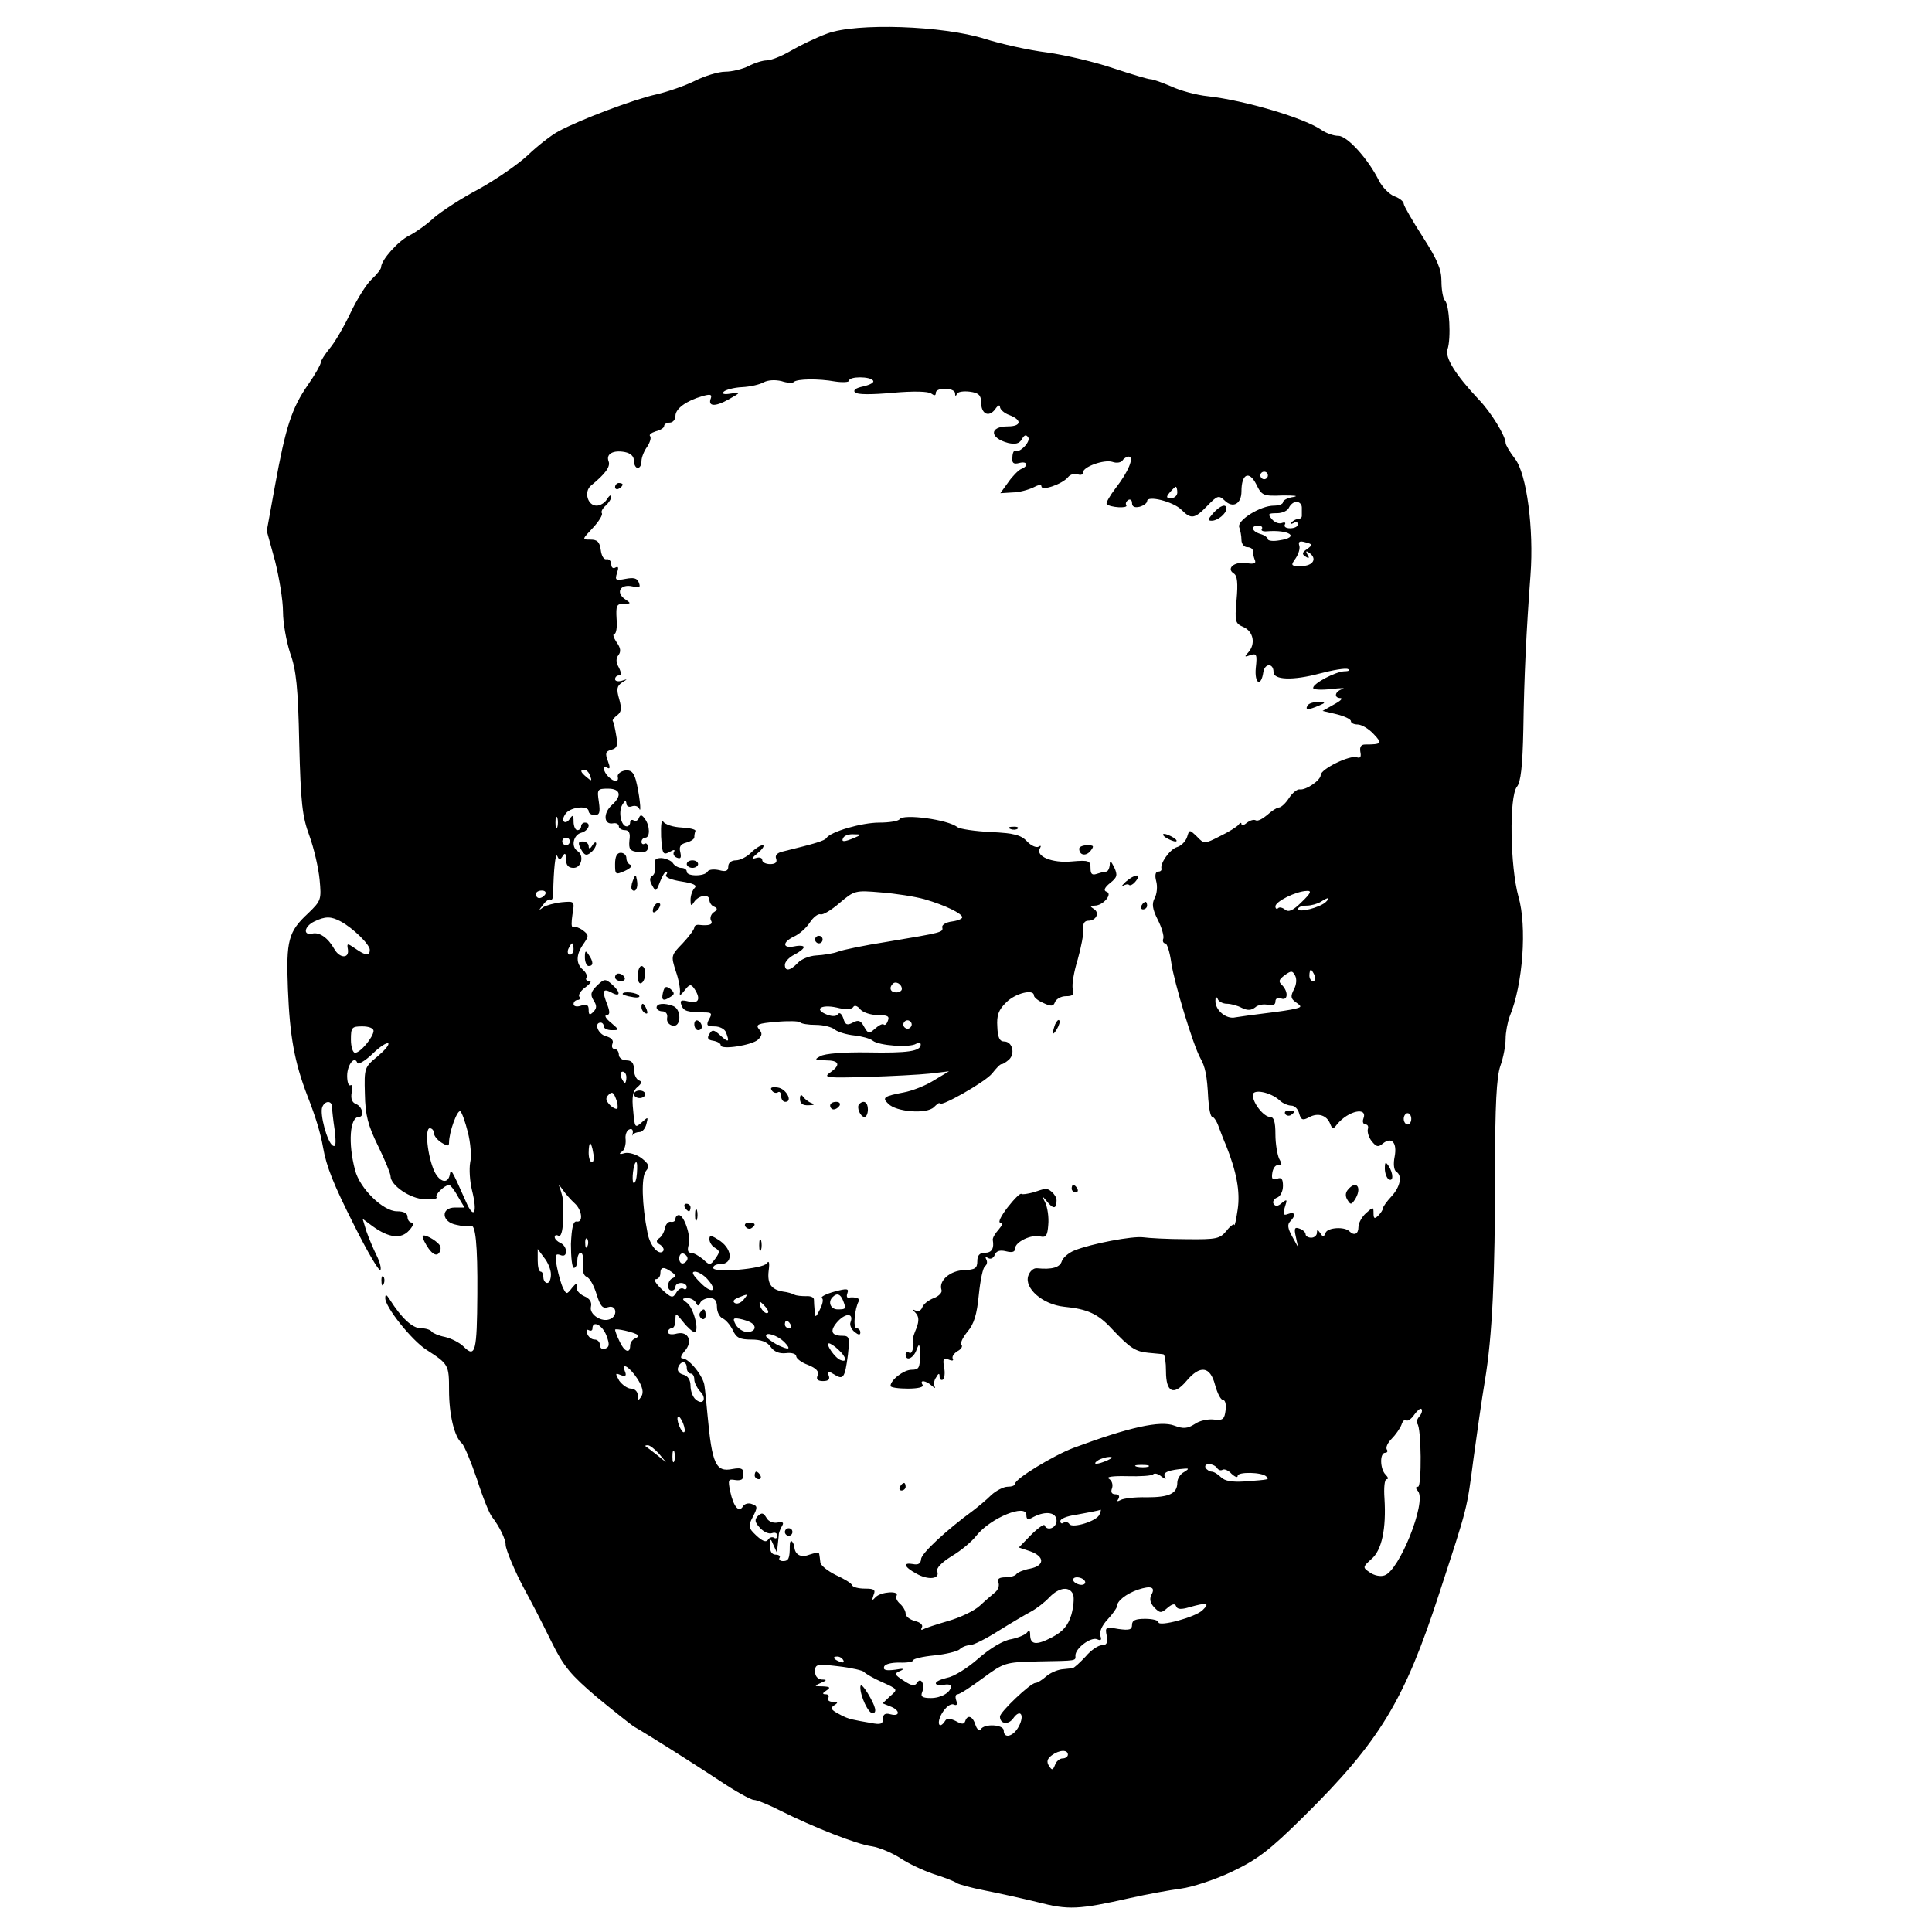 <?xml version="1.0" standalone="no"?>
<!DOCTYPE svg PUBLIC "-//W3C//DTD SVG 20010904//EN"
 "http://www.w3.org/TR/2001/REC-SVG-20010904/DTD/svg10.dtd">
<svg version="1.0" xmlns="http://www.w3.org/2000/svg"
 width="512pt" height="512pt" viewBox="0 0 512 512"
 preserveAspectRatio="xMidYMid meet">

<g transform="translate(0,512) scale(0.1,-0.1)"
fill="#000000" stroke="none">
<path d="M2192 5031 c-30 -11 -73 -32 -97 -46 -24 -14 -52 -25 -63 -25 -11 0
-33 -7 -48 -15 -16 -8 -44 -15 -62 -15 -18 0 -54 -11 -80 -24 -26 -13 -72 -29
-102 -36 -60 -13 -205 -68 -260 -98 -19 -10 -56 -39 -82 -64 -26 -24 -84 -64
-129 -89 -46 -24 -99 -59 -119 -76 -19 -18 -49 -39 -65 -47 -29 -14 -75 -65
-75 -84 0 -5 -11 -19 -25 -32 -14 -13 -39 -53 -56 -89 -17 -36 -42 -79 -55
-94 -13 -16 -24 -33 -24 -38 0 -5 -15 -32 -34 -59 -43 -62 -59 -112 -87 -266
l-22 -121 22 -80 c11 -44 21 -104 21 -134 0 -30 9 -79 19 -110 16 -44 21 -91
24 -239 4 -158 8 -194 27 -245 12 -33 24 -85 27 -116 5 -53 4 -56 -30 -89 -53
-49 -59 -72 -54 -201 5 -125 17 -193 52 -284 22 -56 35 -100 41 -135 9 -52 28
-99 83 -208 34 -68 65 -121 69 -118 3 4 -1 21 -10 39 -9 18 -21 47 -27 64
l-10 33 27 -20 c43 -31 75 -34 96 -11 11 12 14 21 8 21 -7 0 -12 7 -12 15 0
10 -10 15 -28 15 -37 0 -99 61 -111 109 -19 71 -14 141 10 141 15 0 10 27 -7
34 -11 4 -15 14 -12 31 3 13 1 22 -3 19 -5 -3 -9 8 -9 25 0 29 20 55 27 34 2
-5 20 5 40 24 19 19 38 31 42 28 3 -4 -10 -19 -29 -35 -34 -28 -35 -30 -33
-99 1 -56 8 -83 35 -138 18 -37 33 -73 33 -80 0 -24 52 -60 90 -61 21 -1 35 1
32 5 -6 6 21 32 33 33 3 0 14 -13 23 -30 l18 -30 -25 0 c-39 0 -36 -39 4 -46
16 -4 33 -5 37 -3 13 8 19 -48 18 -181 -1 -151 -5 -170 -36 -139 -11 11 -33
22 -50 26 -16 3 -32 10 -35 14 -3 5 -16 9 -29 9 -22 0 -51 27 -82 76 -9 14
-12 15 -12 4 -1 -23 70 -112 109 -137 59 -38 60 -40 60 -107 0 -65 14 -124 34
-141 6 -5 24 -48 40 -95 15 -47 33 -92 40 -100 20 -26 36 -59 36 -74 0 -12 26
-74 49 -116 22 -41 38 -71 73 -142 32 -65 51 -87 119 -145 45 -37 89 -72 98
-78 48 -28 155 -96 225 -142 43 -29 86 -53 94 -53 8 0 40 -13 71 -29 86 -43
202 -89 242 -94 19 -3 52 -17 73 -30 20 -14 60 -33 89 -43 29 -9 57 -20 62
-24 6 -4 39 -13 75 -20 36 -7 99 -21 140 -31 81 -21 108 -20 245 11 44 10 105
21 135 25 30 4 91 24 135 45 67 32 98 55 190 146 202 200 267 307 360 594 75
230 72 217 90 355 9 66 22 158 30 205 20 120 27 277 27 555 0 177 4 251 14
280 8 22 14 54 14 72 0 17 5 44 11 60 35 84 46 238 23 317 -22 79 -25 265 -4
291 10 12 15 53 17 153 2 139 8 262 19 409 9 121 -10 267 -41 307 -14 18 -25
37 -25 42 0 18 -38 81 -71 115 -62 66 -90 111 -83 133 10 29 5 119 -7 130 -5
6 -9 28 -9 51 0 32 -11 57 -50 118 -27 42 -50 82 -50 87 0 6 -11 15 -25 20
-13 5 -32 24 -41 42 -29 58 -84 118 -107 118 -13 0 -32 7 -44 15 -45 32 -204
79 -302 90 -30 3 -74 15 -97 26 -24 10 -48 19 -55 19 -6 0 -50 13 -98 29 -47
16 -126 35 -176 42 -49 6 -124 23 -165 36 -110 35 -341 43 -418 14z m-88 -923
c9 8 65 9 109 1 20 -3 37 -2 37 2 0 12 57 12 64 0 3 -5 -9 -11 -26 -15 -20 -4
-28 -10 -22 -16 6 -6 44 -6 99 -1 56 5 95 4 103 -2 8 -6 12 -6 12 2 0 15 50
14 51 -1 0 -8 2 -9 5 -2 2 6 18 8 34 6 23 -3 30 -9 30 -28 0 -31 20 -41 37
-19 7 11 13 13 13 7 0 -7 11 -17 25 -22 34 -13 32 -30 -4 -30 -50 0 -49 -31 1
-44 19 -4 29 -2 36 10 7 12 11 13 17 5 7 -12 -24 -43 -35 -36 -3 2 -7 -6 -7
-17 -2 -15 3 -19 18 -15 22 6 26 -8 5 -16 -7 -3 -23 -19 -34 -35 l-21 -29 32
2 c18 0 42 7 55 13 13 7 22 9 22 3 0 -13 55 6 70 24 6 8 18 11 26 8 8 -3 14
-1 14 5 0 15 56 35 78 28 11 -4 23 -2 27 4 3 5 11 10 16 10 16 0 -1 -41 -34
-83 -16 -21 -27 -40 -24 -43 9 -9 57 -12 52 -3 -3 4 -1 10 5 14 5 3 10 0 10
-8 0 -10 7 -13 20 -10 11 3 20 10 20 15 0 16 69 -1 91 -23 26 -26 35 -24 69
11 26 27 30 28 45 14 22 -22 45 -10 45 24 0 46 20 56 39 19 15 -31 19 -32 71
-30 30 0 43 -1 28 -4 -16 -2 -28 -9 -28 -14 0 -5 -11 -9 -24 -9 -36 0 -98 -39
-92 -57 3 -8 6 -23 6 -34 0 -10 7 -19 15 -19 8 0 15 -4 15 -9 0 -5 2 -16 5
-24 5 -10 -1 -13 -23 -9 -32 4 -53 -15 -32 -28 9 -6 11 -25 7 -70 -5 -58 -4
-62 19 -72 26 -12 32 -45 12 -67 -11 -12 -10 -13 6 -7 16 5 18 2 14 -34 -4
-42 14 -52 20 -11 4 24 27 24 27 0 0 -21 51 -23 122 -4 34 9 68 15 75 12 7 -3
3 -6 -9 -6 -24 -1 -83 -32 -83 -44 0 -5 21 -6 48 -3 26 3 39 3 30 0 -21 -6
-24 -24 -5 -24 6 -1 -1 -8 -18 -17 l-30 -17 38 -9 c20 -5 37 -13 37 -18 0 -5
8 -9 18 -9 10 0 29 -11 42 -25 24 -25 22 -28 -22 -28 -11 0 -15 -6 -13 -19 3
-14 0 -18 -9 -15 -18 7 -96 -31 -96 -47 0 -14 -40 -41 -56 -38 -6 1 -19 -9
-28 -23 -9 -14 -21 -25 -27 -25 -5 0 -19 -9 -31 -20 -12 -10 -25 -17 -30 -14
-5 3 -15 0 -23 -6 -8 -7 -15 -9 -15 -4 0 5 -4 4 -8 -2 -4 -5 -26 -19 -49 -30
-41 -21 -42 -21 -61 -1 -20 19 -20 19 -26 -1 -4 -12 -16 -24 -27 -27 -19 -6
-45 -43 -41 -57 1 -5 -3 -8 -9 -8 -7 0 -9 -10 -5 -25 4 -14 2 -34 -4 -45 -8
-15 -6 -29 8 -57 11 -21 17 -44 15 -50 -3 -7 0 -13 5 -13 5 0 12 -23 16 -51 7
-51 58 -219 77 -253 13 -23 18 -46 21 -108 2 -27 6 -48 11 -48 4 0 12 -12 17
-27 6 -16 14 -37 19 -48 28 -70 38 -123 31 -170 -4 -27 -8 -46 -9 -41 0 4 -10
-2 -20 -15 -18 -22 -26 -24 -108 -23 -48 0 -99 3 -113 5 -28 4 -139 -17 -183
-35 -15 -6 -30 -19 -33 -28 -5 -17 -26 -23 -66 -19 -9 1 -19 -8 -23 -20 -11
-33 38 -76 95 -82 62 -6 90 -19 126 -58 48 -51 63 -61 97 -64 18 -2 35 -3 40
-4 4 -1 7 -21 7 -45 0 -56 20 -66 54 -26 36 43 63 40 76 -10 6 -22 15 -40 21
-40 6 0 9 -12 7 -27 -3 -24 -7 -28 -31 -25 -15 2 -39 -3 -51 -12 -19 -12 -30
-13 -54 -4 -37 14 -119 -4 -267 -59 -53 -20 -155 -82 -155 -95 0 -5 -9 -8 -20
-8 -10 0 -30 -10 -43 -22 -13 -13 -35 -31 -48 -41 -71 -52 -138 -114 -138
-129 -1 -11 -7 -16 -21 -13 -28 5 -25 -7 8 -25 31 -18 63 -15 56 5 -4 9 11 24
38 41 24 14 54 39 66 55 38 47 132 85 132 54 0 -12 4 -14 19 -5 33 17 61 12
61 -10 0 -19 -25 -29 -32 -12 -1 4 -18 -8 -36 -26 l-32 -33 30 -10 c39 -14 39
-38 0 -46 -17 -3 -33 -10 -36 -14 -3 -5 -16 -9 -29 -9 -17 0 -23 -4 -19 -14 3
-8 -1 -19 -8 -25 -7 -6 -26 -22 -41 -36 -15 -14 -53 -32 -85 -41 -31 -9 -61
-19 -66 -22 -5 -3 -6 0 -3 5 4 6 -4 14 -18 17 -14 4 -25 12 -25 20 0 7 -7 19
-15 26 -8 7 -12 16 -9 21 8 14 -40 11 -55 -3 -10 -11 -11 -10 -6 5 6 14 2 17
-23 17 -17 0 -32 4 -34 9 -1 5 -21 17 -43 27 -22 11 -41 26 -41 34 -1 8 -2 18
-3 22 0 4 -12 3 -26 -2 -23 -9 -39 0 -40 22 0 3 -3 9 -6 13 -4 3 -6 -2 -6 -12
0 -33 -3 -40 -18 -40 -8 0 -12 4 -9 9 3 4 -2 8 -10 8 -10 0 -16 8 -15 23 0 21
1 21 9 2 l9 -20 2 20 c1 11 3 25 3 30 1 6 5 15 9 22 5 8 1 11 -13 8 -11 -2
-24 3 -29 13 -8 13 -12 14 -22 5 -10 -10 -9 -17 5 -32 10 -11 24 -17 32 -14 8
3 14 0 14 -7 0 -6 -4 -9 -9 -5 -5 3 -13 0 -16 -6 -5 -7 -15 -3 -31 12 -21 20
-22 24 -9 49 13 25 13 29 -2 34 -9 4 -20 1 -24 -6 -11 -18 -25 -1 -34 40 -6
30 -5 33 12 30 11 -2 21 0 21 5 6 24 0 29 -27 24 -44 -9 -54 13 -66 143 -3 30
-6 65 -8 77 -2 25 -41 73 -58 73 -7 0 -5 7 5 19 23 25 11 54 -20 47 -14 -4
-24 -2 -24 4 0 5 5 10 10 10 6 0 10 10 10 21 0 21 1 20 21 -5 11 -14 25 -26
29 -26 15 0 -2 64 -19 77 -15 11 -14 12 1 13 9 0 19 -6 22 -12 5 -10 7 -10 12
0 3 6 14 12 25 12 13 0 19 -7 19 -24 0 -13 7 -26 15 -30 8 -3 20 -17 27 -31 9
-20 18 -25 49 -25 26 0 42 -6 51 -19 9 -13 23 -19 41 -17 15 2 27 -2 27 -8 0
-6 14 -17 31 -23 22 -9 30 -17 26 -28 -5 -10 0 -15 14 -15 15 0 19 5 15 15 -4
12 -2 13 14 3 25 -16 29 -10 37 51 5 47 4 51 -15 51 -30 0 -34 14 -11 39 21
22 42 21 33 -3 -3 -7 2 -19 11 -26 10 -8 15 -9 15 -1 0 6 -5 11 -10 11 -10 0
-5 53 6 72 5 7 -10 12 -28 9 -4 0 -5 5 -2 13 4 11 -2 12 -35 3 -22 -6 -37 -14
-33 -17 5 -3 2 -16 -5 -30 -11 -22 -13 -23 -14 -5 -1 11 -2 25 -2 31 0 6 -9
10 -21 9 -11 0 -25 1 -31 4 -5 3 -19 7 -29 8 -32 5 -43 21 -39 55 3 22 1 29
-5 20 -10 -15 -142 -26 -142 -12 0 6 8 10 19 10 33 0 33 37 0 61 -24 16 -29
17 -29 5 0 -8 7 -19 15 -23 13 -8 13 -11 1 -28 -14 -19 -15 -19 -33 -2 -11 9
-25 17 -32 17 -8 0 -10 7 -6 21 7 22 -12 79 -26 79 -5 0 -9 -5 -9 -10 0 -6 -5
-9 -12 -8 -6 2 -14 -6 -16 -17 -2 -11 -9 -23 -16 -27 -8 -6 -7 -11 4 -17 8 -6
11 -13 7 -17 -11 -12 -35 15 -41 49 -15 75 -17 149 -4 164 10 12 8 18 -12 34
-14 10 -34 16 -45 13 -13 -4 -16 -2 -7 4 7 4 11 19 10 32 -2 12 3 25 10 27 6
3 10 -1 9 -9 -2 -7 -2 -10 0 -5 3 4 11 7 18 7 7 0 15 9 18 21 5 20 5 20 -13 4
-17 -15 -18 -14 -22 32 -4 36 -1 52 11 62 12 10 13 15 4 18 -7 3 -13 16 -13
29 0 17 -6 24 -20 24 -11 0 -20 7 -20 15 0 8 -5 15 -11 15 -6 0 -9 6 -6 14 4
9 -3 16 -17 20 -21 5 -33 36 -14 36 4 0 8 -4 8 -10 0 -5 9 -10 21 -10 21 0 21
0 -2 20 -13 10 -18 19 -12 20 9 0 10 7 3 26 -15 38 -13 46 10 34 25 -14 26 0
1 22 -17 15 -20 14 -39 -4 -17 -17 -18 -24 -9 -39 9 -14 9 -21 -1 -31 -9 -9
-12 -8 -12 6 0 13 -5 16 -20 11 -11 -4 -20 -2 -20 4 0 6 5 11 11 11 5 0 8 4 4
9 -3 5 5 17 17 25 12 9 17 16 10 16 -7 0 -11 4 -8 9 3 5 -1 14 -9 21 -19 16
-19 40 1 68 15 22 15 24 -2 37 -10 7 -22 11 -26 9 -4 -2 -4 12 -1 32 6 36 6
36 -28 33 -19 -2 -41 -8 -49 -13 -13 -10 -13 -9 -1 6 7 10 16 16 20 14 4 -3 7
5 7 17 1 61 6 110 11 98 5 -11 7 -11 14 0 6 10 9 8 9 -8 0 -16 6 -23 20 -23
21 0 29 33 10 45 -17 11 -11 42 10 48 20 5 28 27 10 27 -5 0 -10 -4 -10 -10 0
-5 -4 -10 -10 -10 -5 0 -10 10 -10 23 0 17 -2 19 -10 7 -5 -8 -12 -11 -16 -7
-4 3 -1 13 6 22 14 17 60 21 60 5 0 -5 7 -10 16 -10 13 0 15 7 11 35 -5 33 -4
35 24 35 34 0 38 -19 10 -44 -23 -21 -21 -52 3 -48 9 2 16 -2 16 -8 0 -5 7
-10 16 -10 11 0 15 -8 12 -27 -2 -24 1 -28 23 -31 18 -2 26 2 26 12 0 8 -4 13
-9 10 -4 -3 -8 0 -8 5 0 6 5 11 10 11 13 0 13 31 -1 50 -8 11 -12 12 -16 2 -2
-6 -9 -10 -14 -6 -5 3 -9 0 -9 -5 0 -6 -4 -11 -9 -11 -15 0 -23 38 -12 57 7
12 10 13 11 4 0 -7 6 -11 14 -8 8 3 17 1 20 -6 7 -17 0 43 -9 76 -6 21 -13 27
-29 25 -11 -2 -20 -9 -19 -16 4 -15 -9 -16 -25 0 -14 14 -16 32 -2 23 7 -4 7
2 1 18 -8 21 -6 26 9 30 15 4 18 11 13 38 -3 19 -7 36 -9 38 -2 2 3 9 11 15
12 9 13 18 6 43 -8 27 -6 35 7 44 16 10 16 10 0 5 -10 -3 -18 -1 -18 4 0 6 5
10 10 10 7 0 7 7 0 21 -8 14 -8 24 -1 33 7 9 6 19 -5 34 -8 12 -11 22 -6 22 5
0 8 18 6 40 -2 35 0 40 19 40 20 0 20 1 2 13 -24 18 -10 40 21 33 19 -5 22 -3
17 10 -4 12 -14 14 -35 10 -26 -5 -29 -4 -23 15 5 15 4 19 -4 15 -6 -4 -11 0
-11 8 0 9 -6 15 -12 14 -8 -2 -14 9 -16 25 -3 21 -9 27 -27 27 -23 0 -23 0 6
31 16 17 27 35 24 39 -3 4 2 13 10 20 8 7 15 18 15 24 0 6 -5 3 -11 -6 -5 -10
-18 -18 -28 -18 -24 0 -34 37 -15 53 38 31 52 50 47 64 -8 20 12 31 43 25 15
-3 24 -11 24 -23 0 -11 5 -19 10 -19 6 0 10 8 10 18 0 10 7 27 15 38 8 12 11
24 8 28 -4 4 3 9 15 13 12 3 22 9 22 14 0 5 7 9 15 9 8 0 15 8 15 18 0 19 29
40 71 52 21 6 26 5 23 -5 -9 -22 10 -24 46 -4 34 19 34 20 7 16 -18 -3 -25 -1
-19 5 5 5 27 11 48 12 22 1 48 7 58 13 12 6 30 7 47 3 15 -5 30 -6 33 -2z
m1256 -248 c0 -5 -4 -10 -10 -10 -5 0 -10 5 -10 10 0 6 5 10 10 10 6 0 10 -4
10 -10z m-240 -45 c0 -8 -7 -15 -16 -15 -14 0 -14 3 -4 15 7 8 14 15 16 15 2
0 4 -7 4 -15z m330 -40 c0 -8 0 -18 0 -22 0 -5 -4 -8 -9 -8 -5 0 -13 -4 -18
-9 -5 -5 -3 -6 5 -2 6 4 12 2 12 -3 0 -6 -9 -11 -21 -11 -11 0 -17 4 -14 10 3
5 0 7 -8 4 -8 -3 -20 2 -27 11 -11 13 -9 15 14 15 15 0 29 7 32 15 4 8 12 15
20 15 8 0 14 -7 14 -15z m-106 -57 c-3 -4 3 -7 13 -6 61 5 89 -16 33 -24 -16
-3 -30 -1 -30 3 0 4 -9 11 -20 14 -23 7 -27 22 -5 22 8 0 12 -4 9 -9z m120
-53 c-14 -9 -14 -14 -4 -20 9 -6 11 -4 5 5 -5 9 -4 11 3 6 24 -15 13 -36 -19
-36 -29 0 -29 1 -15 21 8 12 12 27 9 34 -3 10 2 12 16 8 20 -5 20 -7 5 -18z
m-1900 -601 c5 -14 4 -15 -9 -4 -17 14 -19 20 -6 20 5 0 12 -7 15 -16z m-87
-136 c-3 -7 -5 -2 -5 12 0 14 2 19 5 13 2 -7 2 -19 0 -25z m33 -38 c0 -5 -4
-10 -10 -10 -5 0 -10 5 -10 10 0 6 5 10 10 10 6 0 10 -4 10 -10z m-65 -140
c-3 -5 -10 -10 -16 -10 -5 0 -9 5 -9 10 0 6 7 10 16 10 8 0 12 -4 9 -10z
m2004 -21 c-22 -22 -34 -27 -43 -20 -7 6 -16 8 -19 4 -4 -3 -7 -1 -7 5 0 13
54 40 83 41 14 1 11 -6 -14 -30z m65 1 c-15 -15 -74 -30 -74 -19 0 5 10 9 23
9 12 0 29 5 37 10 20 13 27 13 14 0z m-2611 -52 c32 -17 77 -61 77 -75 0 -17
-11 -16 -38 3 -22 15 -23 15 -20 -2 4 -25 -22 -24 -36 1 -17 30 -39 45 -58 41
-26 -6 -22 19 5 32 29 14 44 14 70 0z m617 -73 c0 -8 -4 -15 -10 -15 -5 0 -7
7 -4 15 4 8 8 15 10 15 2 0 4 -7 4 -15z m1909 -107 c-9 -18 -9 -24 5 -34 16
-11 16 -13 -1 -17 -10 -3 -45 -8 -78 -12 -33 -4 -69 -9 -81 -11 -24 -6 -54 19
-53 44 0 11 2 12 6 5 2 -7 14 -13 24 -13 11 0 29 -5 40 -11 15 -7 24 -7 35 1
7 7 23 10 34 7 13 -3 20 0 20 9 0 8 6 11 15 8 18 -7 20 17 3 35 -11 10 -9 15
7 27 17 12 20 12 27 -1 5 -9 4 -24 -3 -37z m55 37 c3 -8 1 -15 -4 -15 -6 0
-10 7 -10 15 0 8 2 15 4 15 2 0 6 -7 10 -15z m-2494 -147 c-1 -17 -35 -58 -49
-58 -6 0 -11 16 -11 35 0 32 2 35 30 35 18 0 30 -5 30 -12z m670 -123 c0 -8
-2 -15 -4 -15 -2 0 -6 7 -10 15 -3 8 -1 15 4 15 6 0 10 -7 10 -15z m-24 -83
c-3 -2 -12 2 -20 10 -11 12 -12 18 -3 27 9 9 13 6 19 -10 5 -12 6 -24 4 -27z
m1755 22 c8 -8 23 -14 31 -14 9 0 18 -9 21 -21 5 -17 9 -19 26 -10 23 13 47 6
56 -17 6 -15 8 -15 18 -2 30 37 83 48 70 15 -3 -8 0 -15 6 -15 6 0 8 -6 6 -12
-2 -7 2 -22 10 -32 12 -15 17 -17 29 -7 24 20 39 3 32 -34 -4 -19 -2 -36 4
-40 17 -10 11 -40 -12 -65 -13 -14 -23 -28 -23 -32 0 -4 -6 -13 -12 -19 -10
-10 -13 -9 -13 6 0 17 -1 17 -20 0 -11 -10 -20 -26 -20 -37 0 -18 -11 -24 -24
-11 -13 13 -58 10 -63 -4 -5 -12 -7 -12 -14 -1 -7 10 -9 10 -9 1 0 -7 -7 -13
-15 -13 -8 0 -15 4 -15 9 0 5 -7 12 -16 15 -13 5 -15 1 -10 -21 l6 -28 -16 29
c-11 20 -13 31 -5 39 16 16 13 27 -5 20 -13 -5 -15 -2 -9 18 7 21 6 22 -8 11
-10 -9 -17 -10 -22 -2 -3 5 1 13 9 16 9 3 16 17 16 31 0 19 -4 24 -16 19 -12
-4 -15 0 -12 17 2 12 9 21 16 19 10 -2 10 3 2 17 -5 11 -10 40 -10 65 0 33 -4
46 -14 46 -17 0 -46 37 -46 58 0 17 47 8 71 -14z m-2511 -18 c0 -7 3 -35 7
-61 4 -35 3 -46 -5 -41 -15 9 -35 84 -28 102 7 18 26 18 26 0z m360 -67 c7
-27 10 -64 6 -80 -3 -17 -1 -50 5 -74 15 -60 5 -78 -16 -30 -39 88 -40 89 -43
72 -5 -26 -27 -20 -41 9 -18 40 -26 114 -12 114 6 0 11 -6 11 -13 0 -7 9 -18
20 -25 16 -10 20 -10 20 0 0 28 22 88 30 83 4 -3 13 -28 20 -56z m2500 36 c0
-8 -4 -15 -10 -15 -5 0 -10 7 -10 15 0 8 5 15 10 15 6 0 10 -7 10 -15z m-2168
-90 c3 -14 1 -25 -3 -25 -5 0 -9 11 -9 25 0 14 2 25 4 25 2 0 6 -11 8 -25z
m116 -54 c-1 -16 -5 -28 -9 -26 -6 5 0 55 7 55 3 0 3 -13 2 -29z m-165 -80
c20 -18 23 -52 5 -48 -9 1 -13 -16 -15 -60 0 -35 3 -63 8 -63 5 0 9 9 9 20 0
11 4 20 9 20 5 0 8 -13 6 -29 -2 -19 1 -31 10 -35 8 -3 19 -23 26 -46 10 -32
16 -39 31 -34 22 7 26 -24 4 -32 -22 -9 -55 13 -50 33 3 12 -3 22 -18 28 -13
6 -22 17 -20 25 1 11 -2 9 -12 -3 -14 -18 -15 -18 -24 0 -5 10 -12 35 -16 55
-6 32 -4 37 9 32 10 -4 15 0 15 10 0 9 -7 19 -15 22 -8 4 -15 10 -15 16 0 5 5
6 10 3 6 -4 11 11 12 37 2 56 1 59 -6 83 -7 19 -7 19 6 1 7 -10 21 -26 31 -35z
m34 -113 c-3 -8 -6 -5 -6 6 -1 11 2 17 5 13 3 -3 4 -12 1 -19z m-97 -75 c0
-13 -4 -23 -10 -23 -5 0 -10 7 -10 15 0 8 -3 15 -7 15 -5 0 -8 13 -8 30 l0 30
17 -23 c10 -12 18 -32 18 -44z m362 42 c0 -5 -5 -11 -11 -13 -6 -2 -11 4 -11
13 0 9 5 15 11 13 6 -2 11 -8 11 -13z m-42 -36 c11 -8 12 -12 3 -16 -15 -6
-17 -33 -3 -33 6 0 10 5 10 10 0 6 7 10 15 10 8 0 15 -5 15 -11 0 -5 -4 -8 -9
-4 -6 3 -14 -2 -19 -11 -9 -15 -13 -14 -38 9 -16 15 -23 27 -16 27 6 0 12 7
12 15 0 18 9 19 30 4z m94 -18 c30 -33 13 -42 -18 -10 -20 20 -25 29 -14 29 8
0 23 -9 32 -19z m96 -56 c-7 -8 -17 -12 -23 -8 -6 4 -3 9 9 14 27 11 28 11 14
-6z m264 -1 c9 -23 8 -24 -14 -24 -19 0 -27 20 -13 33 11 11 20 8 27 -9z
m-204 -19 c7 -9 8 -15 2 -15 -5 0 -12 7 -16 15 -3 8 -4 15 -2 15 2 0 9 -7 16
-15z m-40 -40 c17 -10 11 -25 -10 -25 -10 0 -24 9 -30 19 -9 17 -7 19 10 16
11 -2 25 -7 30 -10z m105 -5 c3 -5 1 -10 -4 -10 -6 0 -11 5 -11 10 0 6 2 10 4
10 3 0 8 -4 11 -10z m-488 -29 c9 -24 8 -31 -3 -35 -8 -3 -14 1 -14 9 0 8 -6
15 -14 15 -8 0 -17 7 -20 16 -3 8 -2 12 4 9 6 -3 10 -1 10 4 0 23 26 10 37
-18z m83 1 c3 -3 -1 -7 -7 -9 -7 -3 -13 -11 -13 -19 0 -23 -16 -16 -28 11 -7
14 -12 28 -12 31 0 5 53 -7 60 -14z m388 -18 c20 -21 14 -23 -18 -8 -16 9 -30
19 -30 24 0 11 30 1 48 -16z m144 -21 c21 -19 24 -35 5 -27 -14 5 -41 44 -30
44 3 0 15 -7 25 -17z m-402 -48 c0 -8 5 -15 10 -15 6 0 10 -7 10 -16 0 -8 7
-22 15 -31 19 -18 9 -39 -11 -22 -8 6 -14 23 -14 36 0 16 -7 27 -19 30 -12 3
-17 11 -14 19 7 19 23 18 23 -1z m-130 -30 c13 -21 16 -35 10 -45 -8 -13 -10
-12 -10 3 0 9 -8 17 -18 17 -9 0 -23 10 -31 21 -11 20 -11 21 4 15 13 -5 16
-2 11 10 -10 26 13 11 34 -21z m2072 -98 c-7 -8 -9 -16 -6 -20 11 -10 12 -167
2 -167 -7 0 -7 -4 0 -12 23 -29 -50 -211 -89 -223 -11 -4 -28 0 -39 8 -19 13
-19 14 4 35 28 23 40 81 35 161 -2 28 0 51 6 51 5 0 4 5 -3 12 -15 15 -16 58
-1 58 5 0 8 4 4 9 -3 6 3 18 13 28 10 10 22 27 26 37 3 10 9 16 13 12 3 -3 13
3 21 15 8 11 16 18 19 15 3 -3 1 -12 -5 -19z m-1949 -27 c3 -11 2 -18 -3 -15
-4 3 -10 14 -13 25 -3 11 -2 18 3 15 4 -3 10 -14 13 -25z m-67 -72 l19 -23
-25 20 c-14 11 -27 21 -29 22 -2 2 0 3 6 3 5 0 18 -10 29 -22z m41 -20 c-3 -7
-5 -2 -5 12 0 14 2 19 5 13 2 -7 2 -19 0 -25z m1148 2 c-27 -12 -43 -12 -25 0
8 5 22 9 30 9 10 0 8 -3 -5 -9z m108 -17 c-7 -2 -21 -2 -30 0 -10 3 -4 5 12 5
17 0 24 -2 18 -5z m182 -3 c4 -6 10 -8 15 -5 5 3 16 -2 24 -11 9 -8 16 -11 16
-5 0 11 65 10 76 -2 8 -8 9 -8 -58 -13 -32 -2 -52 1 -62 11 -8 8 -19 15 -25
15 -5 0 -13 5 -16 10 -3 6 1 10 9 10 8 0 18 -5 21 -10z m-87 -11 c-10 -5 -18
-18 -18 -28 0 -29 -21 -39 -81 -39 -31 1 -62 -3 -69 -7 -9 -5 -11 -4 -6 3 4 7
1 12 -8 12 -10 0 -13 6 -9 16 3 9 0 20 -8 25 -9 5 9 8 48 7 35 -1 66 1 69 5 4
4 14 1 22 -6 11 -8 14 -8 9 0 -7 11 12 18 53 21 11 1 11 -1 -2 -9z m-224 -112
c-6 -18 -72 -38 -80 -26 -3 5 -10 7 -15 4 -5 -4 -9 -2 -9 4 0 6 17 13 38 16
38 7 65 12 69 14 1 0 0 -5 -3 -12z m-39 -177 c3 -5 -1 -10 -9 -10 -8 0 -18 5
-21 10 -3 6 1 10 9 10 8 0 18 -4 21 -10z m176 -37 c-5 -11 -3 -21 8 -33 15
-15 18 -16 35 -1 13 11 20 12 23 4 3 -8 13 -9 36 -2 46 13 54 11 34 -8 -19
-19 -117 -45 -117 -32 0 5 -16 9 -35 9 -26 0 -35 -4 -35 -16 0 -13 -7 -15 -36
-11 -34 6 -36 5 -31 -18 3 -19 0 -25 -13 -25 -9 0 -29 -13 -43 -30 -15 -16
-30 -30 -35 -31 -4 0 -17 -2 -29 -3 -13 -2 -31 -10 -41 -19 -10 -9 -23 -17
-28 -17 -13 0 -94 -77 -94 -89 0 -20 22 -23 35 -5 19 27 31 9 15 -21 -14 -27
-40 -34 -40 -11 0 16 -52 19 -61 3 -4 -5 -10 0 -14 12 -7 23 -21 28 -27 10 -3
-9 -9 -9 -25 0 -14 7 -24 8 -28 1 -16 -25 -24 -7 -9 19 10 17 23 27 31 24 9
-4 11 0 7 11 -3 9 -2 16 4 16 5 0 35 19 67 43 56 41 59 42 144 44 108 2 101 1
101 16 0 19 40 49 57 43 11 -5 13 -2 9 9 -3 10 4 27 19 43 14 15 25 31 25 35
0 14 24 33 55 44 36 12 48 7 36 -14z m-207 1 c3 -9 1 -33 -5 -54 -9 -28 -21
-43 -51 -59 -42 -22 -58 -20 -58 7 0 11 -3 13 -8 6 -4 -6 -23 -14 -42 -18 -21
-3 -56 -24 -87 -51 -28 -25 -65 -48 -82 -51 -17 -4 -31 -10 -31 -15 0 -4 9 -6
20 -4 11 2 20 1 20 -4 0 -16 -26 -31 -53 -31 -23 0 -28 4 -23 16 8 21 -4 41
-14 24 -6 -9 -14 -8 -35 6 -25 16 -26 19 -9 26 13 6 8 7 -14 3 -24 -3 -32 -1
-29 8 2 7 19 11 40 11 21 -1 37 2 37 6 0 4 25 10 56 13 31 3 62 11 67 16 6 6
18 11 27 11 9 0 43 17 76 38 32 20 71 43 86 51 15 8 37 25 49 38 26 27 54 30
63 7z m-609 -174 c3 -6 -1 -7 -9 -4 -18 7 -21 14 -7 14 6 0 13 -4 16 -10z m55
-31 c3 -4 25 -17 48 -27 42 -19 42 -19 21 -37 l-20 -19 20 -8 c27 -10 27 -28
1 -21 -14 4 -20 0 -20 -12 0 -14 -6 -16 -32 -11 -18 3 -40 7 -48 9 -8 1 -26 8
-39 16 -19 10 -21 15 -10 22 11 7 10 9 -4 9 -10 0 -15 5 -12 10 3 6 0 10 -7
10 -9 0 -9 3 2 10 12 8 10 10 -10 11 -23 0 -23 1 -5 9 17 7 17 9 3 9 -11 1
-18 9 -18 21 0 20 4 21 63 14 34 -4 64 -11 67 -15z m540 -219 c0 -5 -6 -10
-14 -10 -8 0 -17 -8 -20 -17 -6 -15 -8 -15 -16 -3 -7 11 -5 19 7 28 20 15 43
16 43 2z"/>
<path d="M1630 3829 c0 -5 5 -7 10 -4 6 3 10 8 10 11 0 2 -4 4 -10 4 -5 0 -10
-5 -10 -11z"/>
<path d="M3215 3760 c-14 -16 -15 -20 -4 -20 16 0 39 19 39 32 0 14 -16 9 -35
-12z"/>
<path d="M3465 3250 c-7 -12 2 -12 30 0 19 8 19 9 -2 9 -12 1 -25 -3 -28 -9z"/>
<path d="M2384 2949 c-3 -5 -27 -9 -54 -9 -46 0 -129 -24 -140 -41 -5 -7 -27
-14 -117 -36 -13 -3 -20 -10 -16 -19 3 -9 -2 -14 -16 -14 -12 0 -21 5 -21 11
0 6 -8 8 -17 5 -13 -4 -11 0 6 14 13 11 18 20 12 20 -6 0 -20 -9 -31 -20 -11
-11 -29 -20 -40 -20 -12 0 -20 -7 -20 -16 0 -12 -6 -15 -24 -10 -14 3 -28 2
-31 -4 -8 -13 -55 -13 -55 0 0 6 -7 10 -15 10 -7 0 -18 6 -22 13 -4 6 -18 12
-30 13 -16 0 -20 -4 -17 -20 2 -11 -1 -23 -7 -27 -8 -5 -8 -12 -1 -25 10 -18
11 -17 21 9 6 15 13 27 16 27 4 0 4 -4 0 -9 -3 -6 15 -13 41 -17 32 -5 42 -10
35 -17 -6 -6 -11 -20 -11 -32 0 -16 2 -17 9 -6 12 19 41 23 41 6 0 -7 6 -16
13 -18 9 -4 9 -8 -2 -15 -7 -5 -10 -15 -7 -21 7 -11 -5 -15 -31 -12 -7 1 -13
-2 -13 -7 0 -5 -14 -24 -31 -42 -31 -32 -31 -33 -18 -74 8 -22 12 -48 11 -56
-2 -10 2 -8 12 5 13 17 17 18 26 5 18 -27 12 -41 -15 -34 -20 5 -24 3 -19 -10
6 -16 15 -18 61 -19 19 0 21 -3 12 -18 -8 -16 -6 -19 15 -19 13 0 27 -7 30
-16 10 -26 7 -28 -15 -8 -17 16 -22 16 -29 4 -7 -11 -4 -16 10 -18 11 -2 20
-7 20 -12 0 -13 83 0 99 15 11 11 12 17 2 28 -9 12 -2 15 46 19 32 3 60 2 63
-1 3 -4 22 -7 42 -7 20 0 44 -6 51 -13 8 -6 31 -13 51 -15 19 -2 42 -8 49 -14
16 -13 98 -19 115 -8 7 4 12 3 12 -2 0 -18 -34 -23 -141 -21 -62 1 -114 -3
-125 -10 -17 -9 -15 -10 14 -11 37 0 41 -12 11 -33 -18 -13 -7 -14 98 -11 65
2 141 6 168 9 l50 6 -40 -24 c-22 -14 -58 -28 -80 -32 -53 -10 -58 -14 -41
-30 21 -22 102 -28 121 -9 8 8 15 13 15 10 0 -12 120 56 139 79 11 14 22 26
26 25 3 0 11 5 19 12 17 16 9 48 -13 48 -12 0 -17 11 -18 39 -2 30 3 45 24 65
24 24 73 36 73 18 0 -5 11 -14 25 -20 21 -10 27 -9 31 3 4 8 16 15 29 15 18 0
22 4 18 19 -3 11 3 46 13 78 9 32 16 68 15 81 -2 14 3 22 13 22 21 0 31 21 15
31 -11 7 -11 9 2 9 23 0 49 32 31 37 -8 3 -5 11 10 23 19 15 20 21 11 41 -9
18 -12 20 -12 7 -1 -10 -5 -18 -10 -18 -5 0 -16 -3 -25 -6 -12 -4 -16 0 -16
15 0 20 -4 22 -50 18 -52 -5 -97 14 -84 35 4 7 2 8 -4 4 -6 -3 -20 3 -30 14
-16 17 -34 22 -96 25 -42 2 -82 8 -89 13 -24 20 -144 36 -153 21z m-119 -49
c-28 -12 -37 -12 -30 0 3 6 16 10 28 9 21 0 21 -1 2 -9z m185 -163 c55 -16
100 -38 100 -48 0 -4 -12 -9 -27 -11 -16 -2 -27 -9 -26 -15 3 -14 2 -14 -147
-39 -58 -9 -116 -21 -129 -26 -13 -5 -39 -9 -58 -10 -18 -1 -40 -10 -49 -20
-20 -21 -34 -23 -34 -5 0 8 11 20 25 27 14 7 25 16 25 20 0 4 -11 5 -25 2 -32
-6 -32 11 -1 26 14 6 33 23 42 37 9 14 22 24 28 22 6 -3 29 11 51 30 39 33 41
34 110 28 39 -3 90 -11 115 -18z m-60 -238 c0 -5 -7 -9 -15 -9 -15 0 -20 12
-9 23 8 8 24 -1 24 -14z m-129 -48 c3 6 11 4 19 -6 7 -8 28 -15 46 -15 26 0
32 -3 27 -15 -3 -9 -8 -13 -11 -10 -3 3 -13 -2 -23 -11 -16 -14 -18 -14 -29 5
-9 17 -15 19 -30 11 -15 -8 -20 -6 -25 11 -4 12 -10 17 -14 12 -4 -7 -15 -7
-29 -2 -36 14 -17 28 25 19 23 -6 40 -5 44 1z m153 -52 c-3 -5 -10 -7 -15 -3
-5 3 -7 10 -3 15 3 5 10 7 15 3 5 -3 7 -10 3 -15z"/>
<path d="M2160 2630 c0 -5 5 -10 10 -10 6 0 10 5 10 10 0 6 -4 10 -10 10 -5 0
-10 -4 -10 -10z"/>
<path d="M1752 2903 c3 -46 5 -50 22 -41 12 7 16 7 12 0 -3 -5 0 -12 8 -15 10
-4 12 0 9 14 -4 15 0 22 16 26 11 3 21 9 21 14 0 5 1 12 3 17 1 4 -16 8 -37 9
-22 1 -43 8 -48 15 -5 8 -7 -8 -6 -39z"/>
<path d="M2678 2923 c7 -3 16 -2 19 1 4 3 -2 6 -13 5 -11 0 -14 -3 -6 -6z"/>
<path d="M3090 2900 c8 -5 20 -10 25 -10 6 0 3 5 -5 10 -8 5 -19 10 -25 10 -5
0 -3 -5 5 -10z"/>
<path d="M1540 2869 c9 -16 14 -18 26 -8 8 6 14 17 14 23 0 6 -5 4 -10 -4 -6
-10 -10 -11 -10 -2 0 6 -7 12 -15 12 -13 0 -14 -4 -5 -21z"/>
<path d="M2860 2871 c0 -18 18 -21 30 -6 10 13 9 15 -9 15 -11 0 -21 -4 -21
-9z"/>
<path d="M1630 2830 c0 -28 1 -29 26 -18 15 7 21 14 15 16 -6 2 -11 10 -11 18
0 8 -7 14 -15 14 -10 0 -15 -10 -15 -30z"/>
<path d="M1820 2830 c0 -5 7 -10 15 -10 8 0 15 5 15 10 0 6 -7 10 -15 10 -8 0
-15 -4 -15 -10z"/>
<path d="M1677 2786 c-4 -10 -5 -21 -2 -24 9 -9 17 6 13 25 -3 17 -4 17 -11
-1z"/>
<path d="M2983 2783 c-10 -10 -14 -15 -8 -11 7 4 14 6 17 3 3 -3 11 1 18 10
17 21 -3 19 -27 -2z"/>
<path d="M1737 2723 c-4 -3 -7 -11 -7 -17 0 -6 5 -5 12 2 6 6 9 14 7 17 -3 3
-9 2 -12 -2z"/>
<path d="M3025 2720 c-3 -5 -1 -10 4 -10 6 0 11 5 11 10 0 6 -2 10 -4 10 -3 0
-8 -4 -11 -10z"/>
<path d="M1550 2583 c0 -13 5 -23 10 -23 13 0 13 11 0 30 -8 12 -10 11 -10 -7z"/>
<path d="M1690 2534 c0 -14 4 -23 10 -19 6 3 10 15 10 26 0 10 -4 19 -10 19
-5 0 -10 -12 -10 -26z"/>
<path d="M1630 2530 c0 -5 7 -10 16 -10 8 0 12 5 9 10 -3 6 -10 10 -16 10 -5
0 -9 -4 -9 -10z"/>
<path d="M1757 2490 c-5 -21 0 -25 21 -11 10 6 10 10 -1 20 -12 9 -16 7 -20
-9z"/>
<path d="M1650 2486 c0 -2 11 -6 25 -8 13 -3 22 -1 19 3 -5 9 -44 13 -44 5z"/>
<path d="M1700 2451 c0 -6 4 -13 10 -16 6 -3 7 1 4 9 -7 18 -14 21 -14 7z"/>
<path d="M1740 2450 c0 -5 7 -10 15 -10 9 0 15 -7 13 -17 -2 -10 4 -19 15 -21
22 -5 24 43 1 52 -24 9 -44 7 -44 -4z"/>
<path d="M1840 2406 c0 -9 5 -16 10 -16 6 0 10 4 10 9 0 6 -4 13 -10 16 -5 3
-10 -1 -10 -9z"/>
<path d="M2796 2405 c-9 -26 -7 -32 5 -12 6 10 9 21 6 23 -2 3 -7 -2 -11 -11z"/>
<path d="M2045 2231 c3 -6 11 -9 16 -6 5 4 9 -1 9 -9 0 -9 5 -16 11 -16 21 0
3 35 -20 38 -15 2 -21 0 -16 -7z"/>
<path d="M1680 2220 c0 -5 7 -10 15 -10 8 0 15 5 15 10 0 6 -7 10 -15 10 -8 0
-15 -4 -15 -10z"/>
<path d="M2120 2208 c0 -12 7 -18 23 -17 15 0 17 2 7 6 -8 3 -18 11 -22 17 -5
7 -8 4 -8 -6z"/>
<path d="M2200 2190 c0 -5 4 -10 9 -10 6 0 13 5 16 10 3 6 -1 10 -9 10 -9 0
-16 -4 -16 -10z"/>
<path d="M2277 2194 c-8 -8 3 -34 14 -34 5 0 9 9 9 20 0 19 -11 26 -23 14z"/>
<path d="M2840 1970 c0 -5 5 -10 11 -10 5 0 7 5 4 10 -3 6 -8 10 -11 10 -2 0
-4 -4 -4 -10z"/>
<path d="M2738 1960 c-15 -4 -29 -6 -31 -4 -3 3 -19 -13 -37 -36 -17 -22 -26
-40 -19 -40 8 0 6 -6 -5 -19 -9 -10 -16 -22 -15 -27 4 -23 -3 -34 -21 -34 -14
0 -20 -7 -20 -22 0 -19 -6 -23 -35 -24 -37 -1 -68 -28 -60 -52 3 -7 -7 -17
-20 -22 -14 -5 -28 -16 -31 -25 -3 -8 -11 -12 -18 -8 -8 4 -8 2 1 -7 8 -9 9
-20 2 -39 -6 -14 -10 -27 -10 -28 5 -17 -1 -43 -9 -38 -5 3 -10 1 -10 -4 0
-20 21 -11 29 12 7 19 9 16 9 -15 0 -33 -3 -38 -22 -38 -21 0 -56 -27 -56 -43
0 -4 21 -7 46 -7 27 0 43 4 39 10 -9 14 8 12 24 -2 8 -7 11 -8 8 -3 -3 6 -2
17 4 25 6 11 9 12 9 2 0 -7 4 -11 9 -8 4 3 6 18 3 32 -4 23 -2 26 12 21 9 -4
14 -3 11 2 -3 6 3 14 12 20 10 5 15 13 11 17 -4 4 3 19 16 35 17 20 25 45 30
98 4 39 11 73 17 76 5 4 6 11 3 17 -4 7 -2 8 5 4 6 -4 14 0 17 8 4 11 14 14
30 10 16 -4 24 -2 24 7 0 18 44 39 68 32 14 -3 18 3 20 31 2 20 -2 46 -8 59
-10 20 -10 20 3 5 18 -23 27 -23 27 1 0 15 -23 35 -33 30 -1 0 -14 -4 -29 -9z"/>
<path d="M1815 1920 c3 -5 8 -10 11 -10 2 0 4 5 4 10 0 6 -5 10 -11 10 -5 0
-7 -4 -4 -10z"/>
<path d="M1842 1900 c0 -14 2 -19 5 -12 2 6 2 18 0 25 -3 6 -5 1 -5 -13z"/>
<path d="M1975 1870 c4 -6 11 -8 16 -5 14 9 11 15 -7 15 -8 0 -12 -5 -9 -10z"/>
<path d="M2012 1820 c0 -14 2 -19 5 -12 2 6 2 18 0 25 -3 6 -5 1 -5 -13z"/>
<path d="M1855 1641 c-3 -5 -1 -12 5 -16 5 -3 10 1 10 9 0 18 -6 21 -15 7z"/>
<path d="M2000 1210 c0 -5 5 -10 11 -10 5 0 7 5 4 10 -3 6 -8 10 -11 10 -2 0
-4 -4 -4 -10z"/>
<path d="M2385 1180 c-3 -5 -1 -10 4 -10 6 0 11 5 11 10 0 6 -2 10 -4 10 -3 0
-8 -4 -11 -10z"/>
<path d="M2080 1060 c0 -5 5 -10 10 -10 6 0 10 5 10 10 0 6 -4 10 -10 10 -5 0
-10 -4 -10 -10z"/>
<path d="M3406 2168 c3 -5 10 -6 15 -3 13 9 11 12 -6 12 -8 0 -12 -4 -9 -9z"/>
<path d="M3670 2023 c0 -12 5 -25 10 -28 13 -8 13 15 0 35 -8 12 -10 11 -10
-7z"/>
<path d="M3572 1967 c-7 -8 -7 -18 -1 -27 8 -13 10 -13 19 0 21 32 5 55 -18
27z"/>
<path d="M2280 648 c0 -23 21 -68 32 -68 13 0 9 17 -12 52 -13 21 -20 27 -20
16z"/>
<path d="M1120 1843 c0 -5 7 -19 16 -32 11 -15 20 -19 26 -13 6 6 7 15 4 21
-10 15 -46 34 -46 24z"/>
<path d="M1011 1724 c0 -11 3 -14 6 -6 3 7 2 16 -1 19 -3 4 -6 -2 -5 -13z"/>
</g>
</svg>

